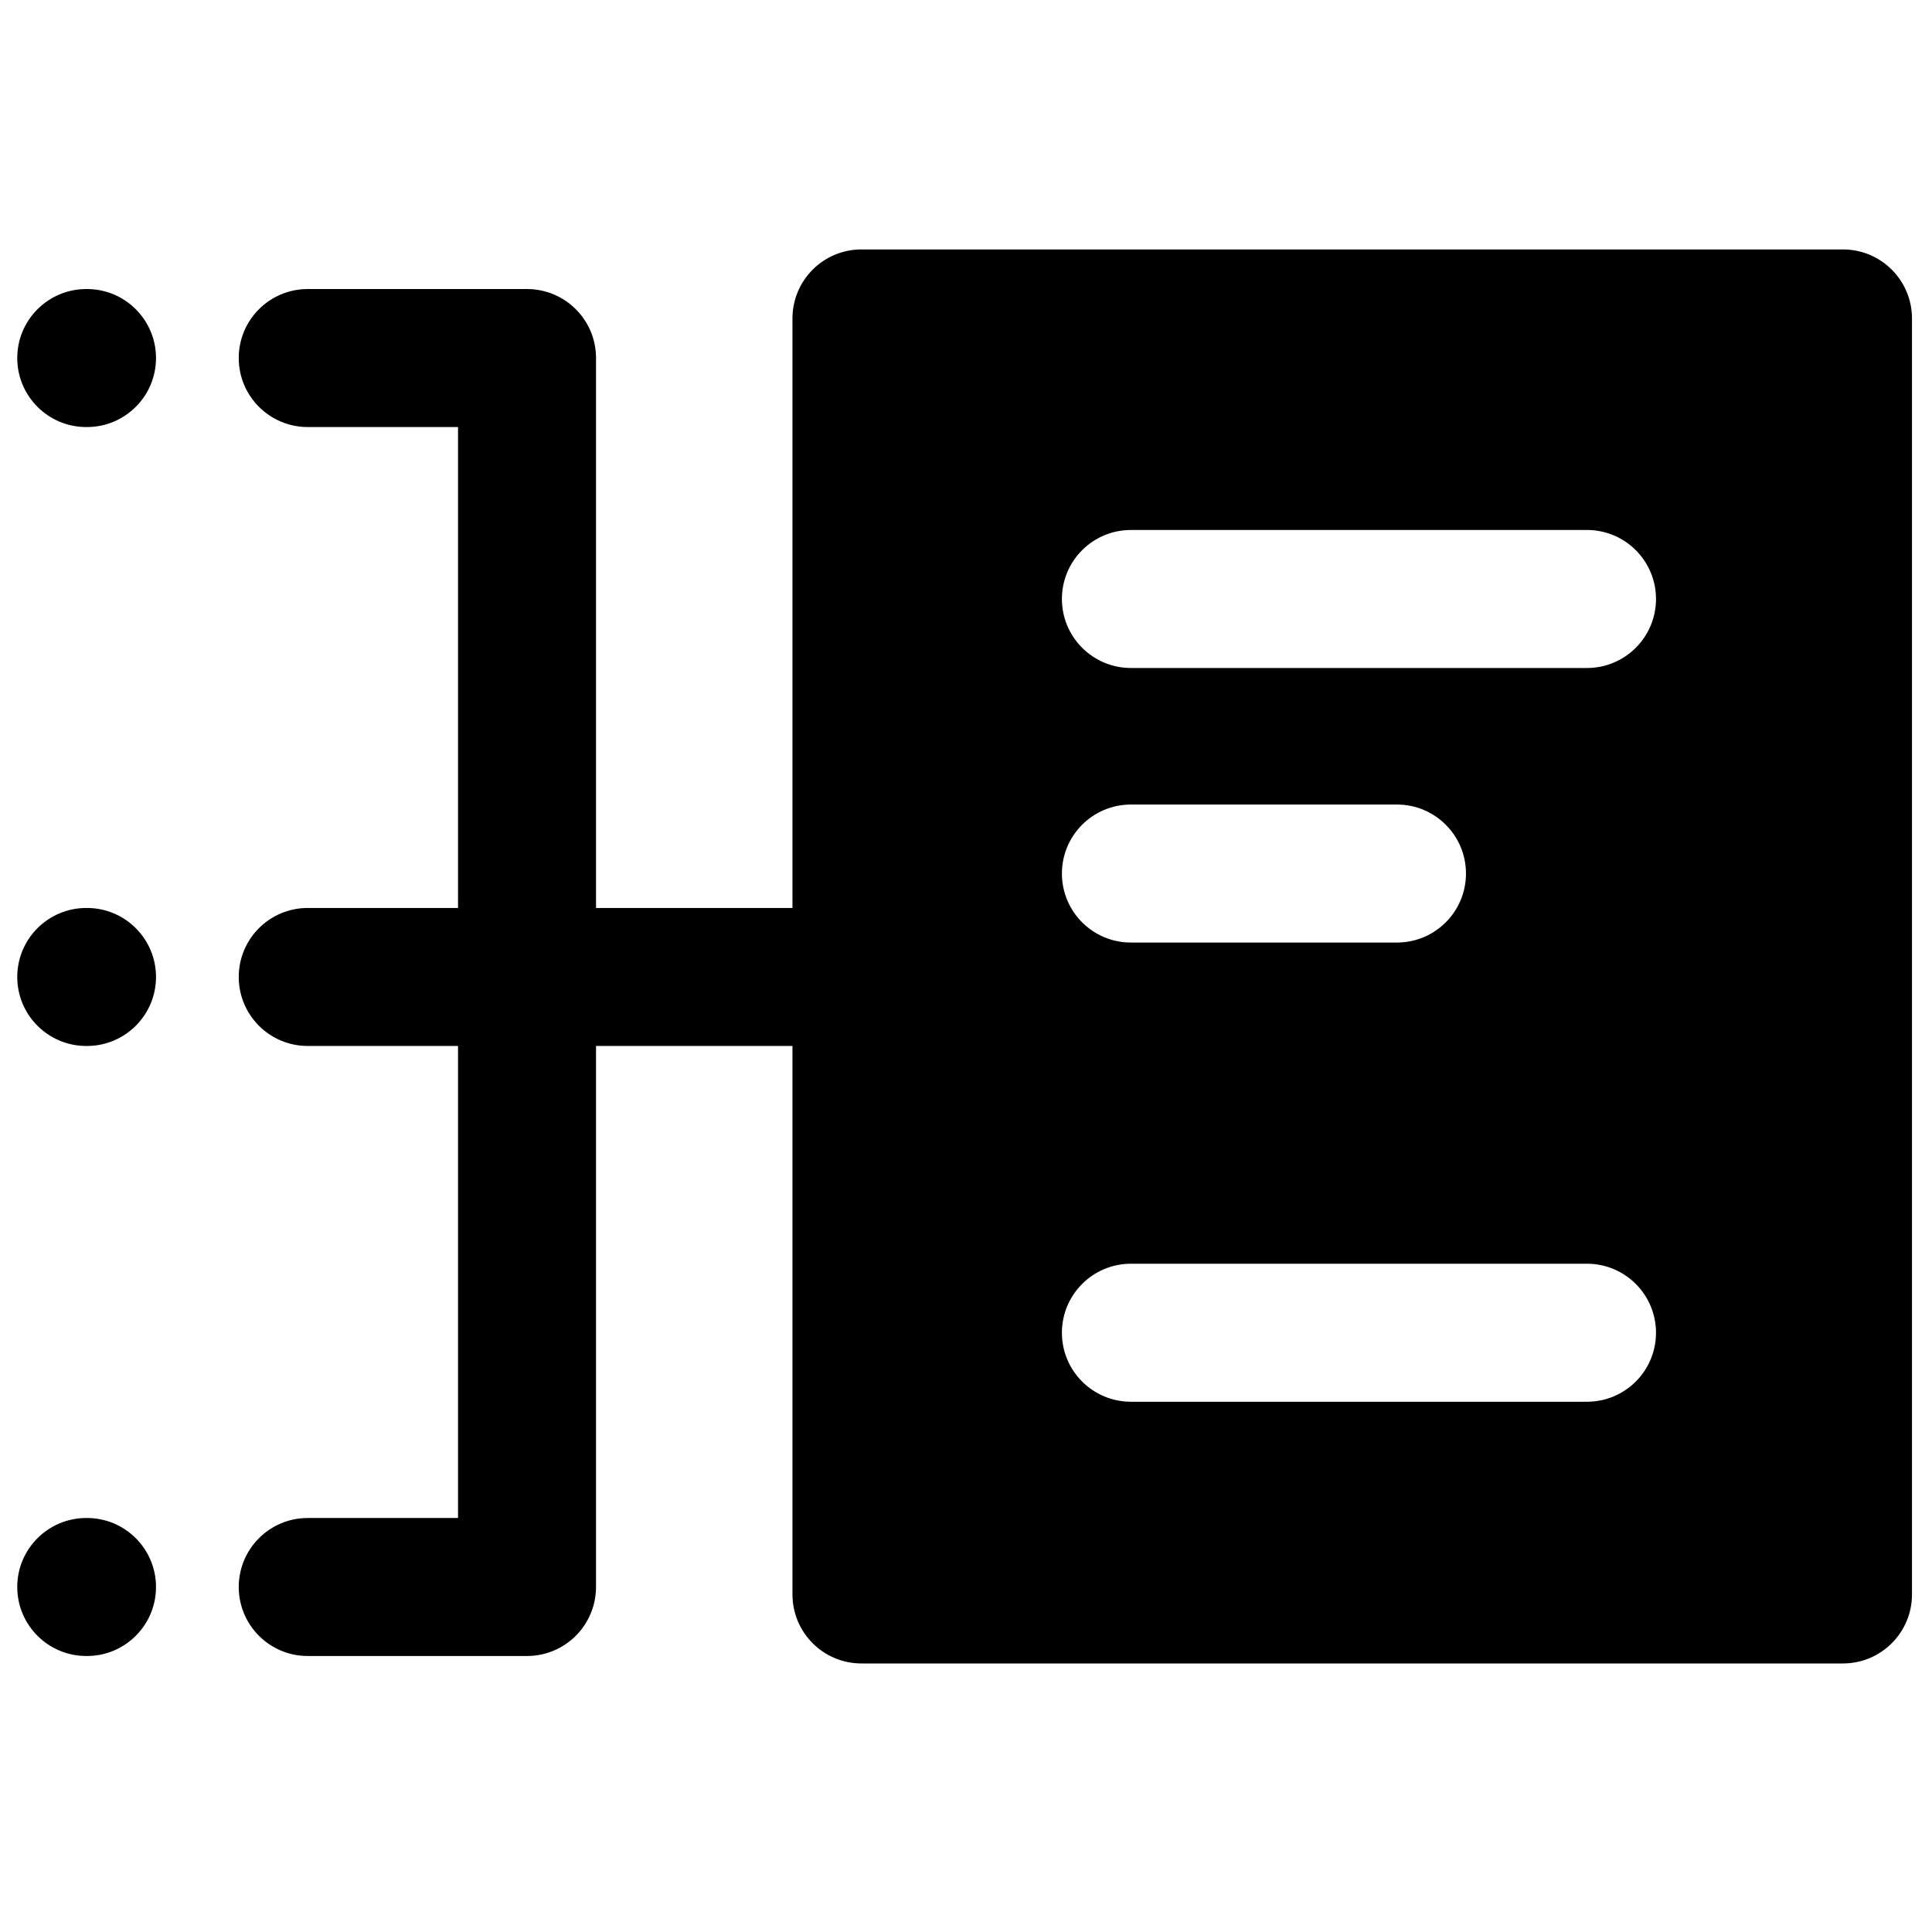 <svg width="28" height="28" viewBox="0 0 28 28" fill="none" xmlns="http://www.w3.org/2000/svg">
<path fill-rule="evenodd" clip-rule="evenodd" d="M26.71 3.615C27.262 3.615 27.71 4.063 27.71 4.615V23.108C27.71 23.66 27.262 24.108 26.71 24.108H12.485C11.932 24.108 11.485 23.66 11.485 23.108V15.159H8.638V23C8.638 23.265 8.532 23.52 8.345 23.707C8.157 23.895 7.903 24 7.638 24H4.46C3.907 24 3.46 23.552 3.46 23C3.46 22.448 3.907 22 4.46 22H6.638V15.159H4.46C3.907 15.159 3.46 14.711 3.46 14.159C3.46 13.607 3.907 13.159 4.46 13.159H6.638V6.189L4.46 6.189C3.907 6.189 3.46 5.741 3.46 5.189C3.46 4.636 3.907 4.189 4.46 4.189L7.638 4.189C8.19 4.189 8.638 4.636 8.638 5.189V13.159H11.485V4.615C11.485 4.063 11.932 3.615 12.485 3.615H26.71ZM2.261 5.189C2.261 5.741 1.813 6.189 1.261 6.189H1.25C0.698 6.189 0.25 5.741 0.25 5.189C0.25 4.637 0.698 4.189 1.25 4.189H1.261C1.813 4.189 2.261 4.637 2.261 5.189ZM1.261 15.159C1.813 15.159 2.261 14.711 2.261 14.159C2.261 13.607 1.813 13.159 1.261 13.159H1.25C0.698 13.159 0.25 13.607 0.25 14.159C0.25 14.711 0.698 15.159 1.25 15.159H1.261ZM2.261 23C2.261 23.552 1.813 24 1.261 24H1.25C0.698 24 0.25 23.552 0.25 23C0.25 22.448 0.698 22 1.25 22H1.261C1.813 22 2.261 22.448 2.261 23ZM16.39 9.681C15.838 9.681 15.39 9.233 15.39 8.681C15.39 8.128 15.838 7.681 16.39 7.681H23C23.552 7.681 24 8.128 24 8.681C24 9.233 23.552 9.681 23 9.681H16.39ZM16.39 11.66C15.838 11.66 15.39 12.108 15.39 12.66C15.39 13.212 15.838 13.66 16.39 13.66H20.246C20.798 13.66 21.246 13.212 21.246 12.66C21.246 12.108 20.798 11.66 20.246 11.66H16.39ZM15.39 19.315C15.39 18.763 15.838 18.315 16.39 18.315H23C23.552 18.315 24 18.763 24 19.315C24 19.868 23.552 20.315 23 20.315H16.39C15.838 20.315 15.39 19.868 15.39 19.315Z" fill="black"/>
</svg>
